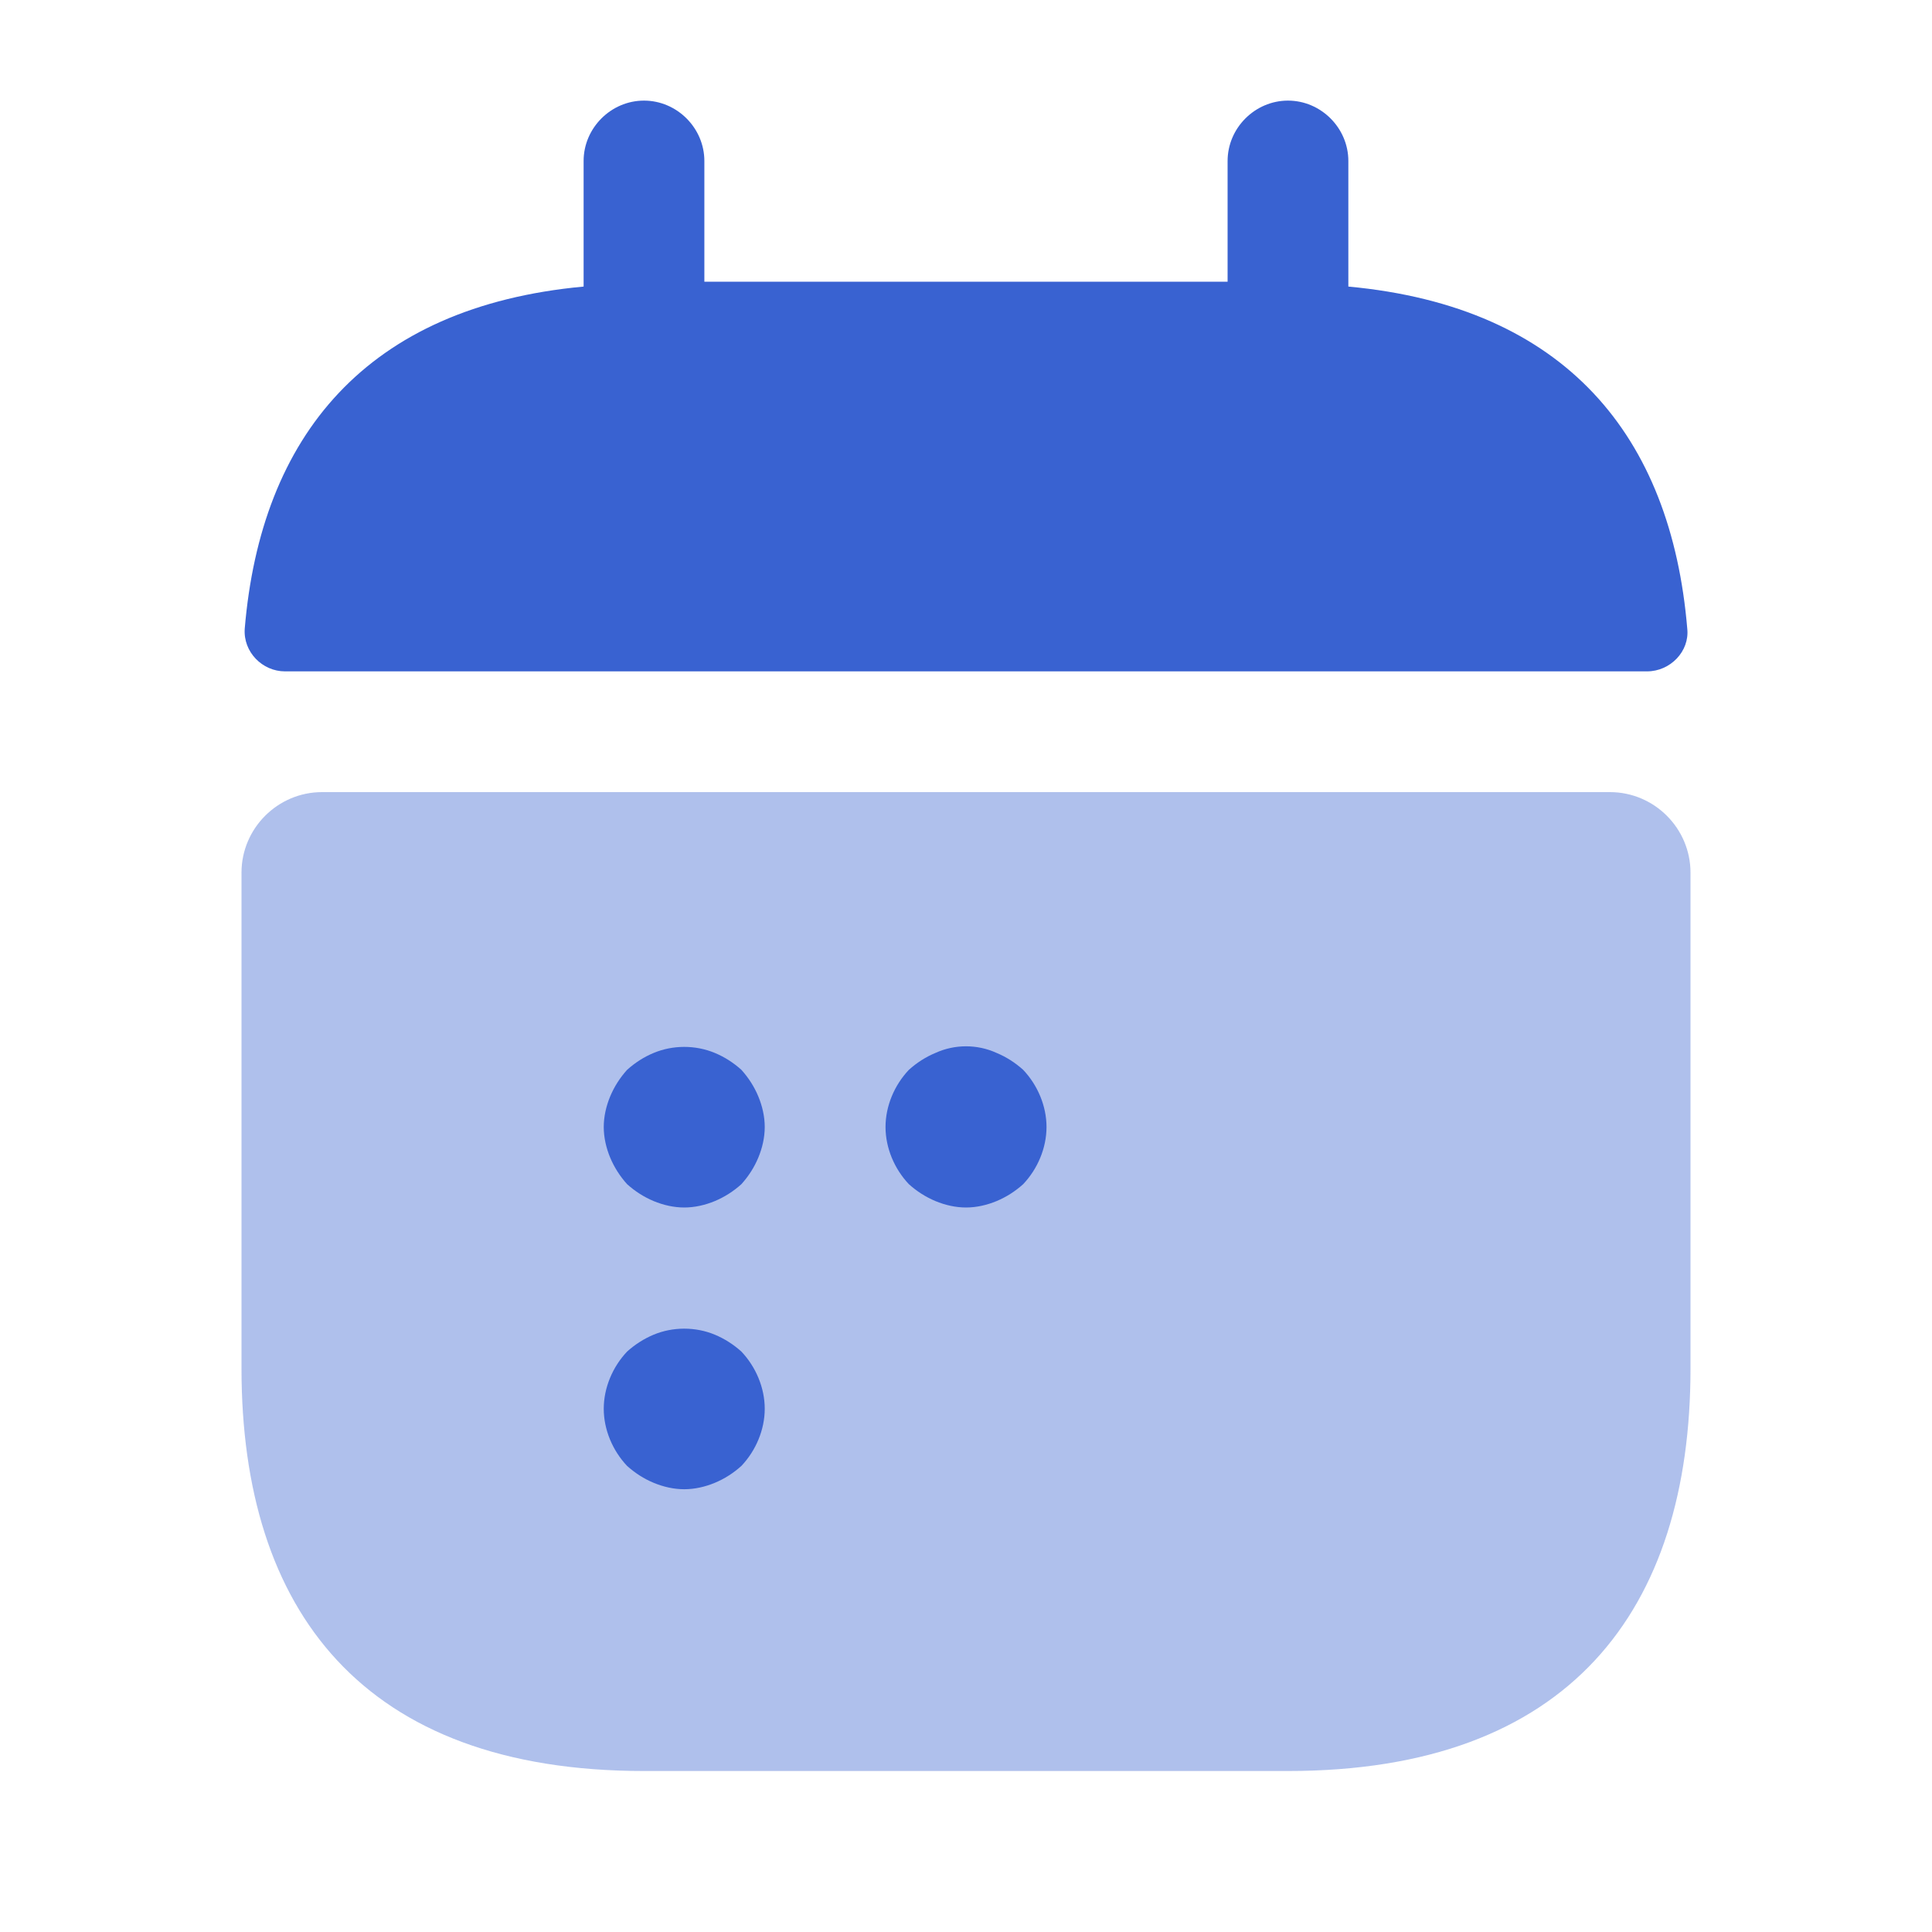 <svg width="52" height="52" viewBox="0 0 52 52" fill="none" xmlns="http://www.w3.org/2000/svg">
<path d="M36.291 7.713V4.333C36.291 3.445 35.555 2.708 34.666 2.708C33.778 2.708 33.041 3.445 33.041 4.333V7.583H18.958V4.333C18.958 3.445 18.221 2.708 17.333 2.708C16.445 2.708 15.708 3.445 15.708 4.333V7.713C9.858 8.255 7.02 11.743 6.587 16.922C6.543 17.55 7.063 18.07 7.67 18.07H44.33C44.958 18.07 45.478 17.528 45.413 16.922C44.98 11.743 42.142 8.255 36.291 7.713Z" fill="#3962D1"/>
<path opacity="0.4" d="M43.333 21.32C44.525 21.32 45.5 22.295 45.5 23.487V36.833C45.5 43.333 42.25 47.667 34.667 47.667H17.333C9.75 47.667 6.5 43.333 6.5 36.833V23.487C6.5 22.295 7.475 21.32 8.667 21.32H43.333Z" fill="#3962D1"/>
<path d="M18.417 32.5C18.135 32.5 17.853 32.435 17.593 32.327C17.333 32.218 17.095 32.067 16.878 31.872C16.683 31.655 16.532 31.417 16.423 31.157C16.315 30.897 16.25 30.615 16.25 30.333C16.25 30.052 16.315 29.77 16.423 29.51C16.532 29.25 16.683 29.012 16.878 28.795C17.095 28.6 17.333 28.448 17.593 28.34C18.113 28.123 18.72 28.123 19.24 28.34C19.5 28.448 19.738 28.6 19.955 28.795C20.15 29.012 20.302 29.25 20.41 29.51C20.518 29.77 20.583 30.052 20.583 30.333C20.583 30.615 20.518 30.897 20.41 31.157C20.302 31.417 20.15 31.655 19.955 31.872C19.738 32.067 19.5 32.218 19.24 32.327C18.98 32.435 18.698 32.5 18.417 32.5Z" fill="#3962D1"/>
<path d="M26.001 32.5C25.719 32.5 25.437 32.435 25.177 32.327C24.917 32.218 24.679 32.067 24.462 31.872C24.072 31.46 23.834 30.897 23.834 30.333C23.834 29.77 24.072 29.207 24.462 28.795C24.679 28.6 24.917 28.448 25.177 28.34C25.697 28.102 26.304 28.102 26.824 28.34C27.084 28.448 27.322 28.6 27.539 28.795C27.929 29.207 28.167 29.77 28.167 30.333C28.167 30.897 27.929 31.46 27.539 31.872C27.322 32.067 27.084 32.218 26.824 32.327C26.564 32.435 26.282 32.5 26.001 32.5Z" fill="#3962D1"/>
<path d="M18.417 40.083C18.135 40.083 17.853 40.018 17.593 39.91C17.333 39.802 17.095 39.65 16.878 39.455C16.488 39.043 16.25 38.48 16.25 37.917C16.25 37.353 16.488 36.79 16.878 36.378C17.095 36.183 17.333 36.032 17.593 35.923C18.113 35.707 18.72 35.707 19.24 35.923C19.5 36.032 19.738 36.183 19.955 36.378C20.345 36.79 20.583 37.353 20.583 37.917C20.583 38.48 20.345 39.043 19.955 39.455C19.738 39.65 19.5 39.802 19.24 39.91C18.98 40.018 18.698 40.083 18.417 40.083Z" fill="#3962D1"/>
</svg>
